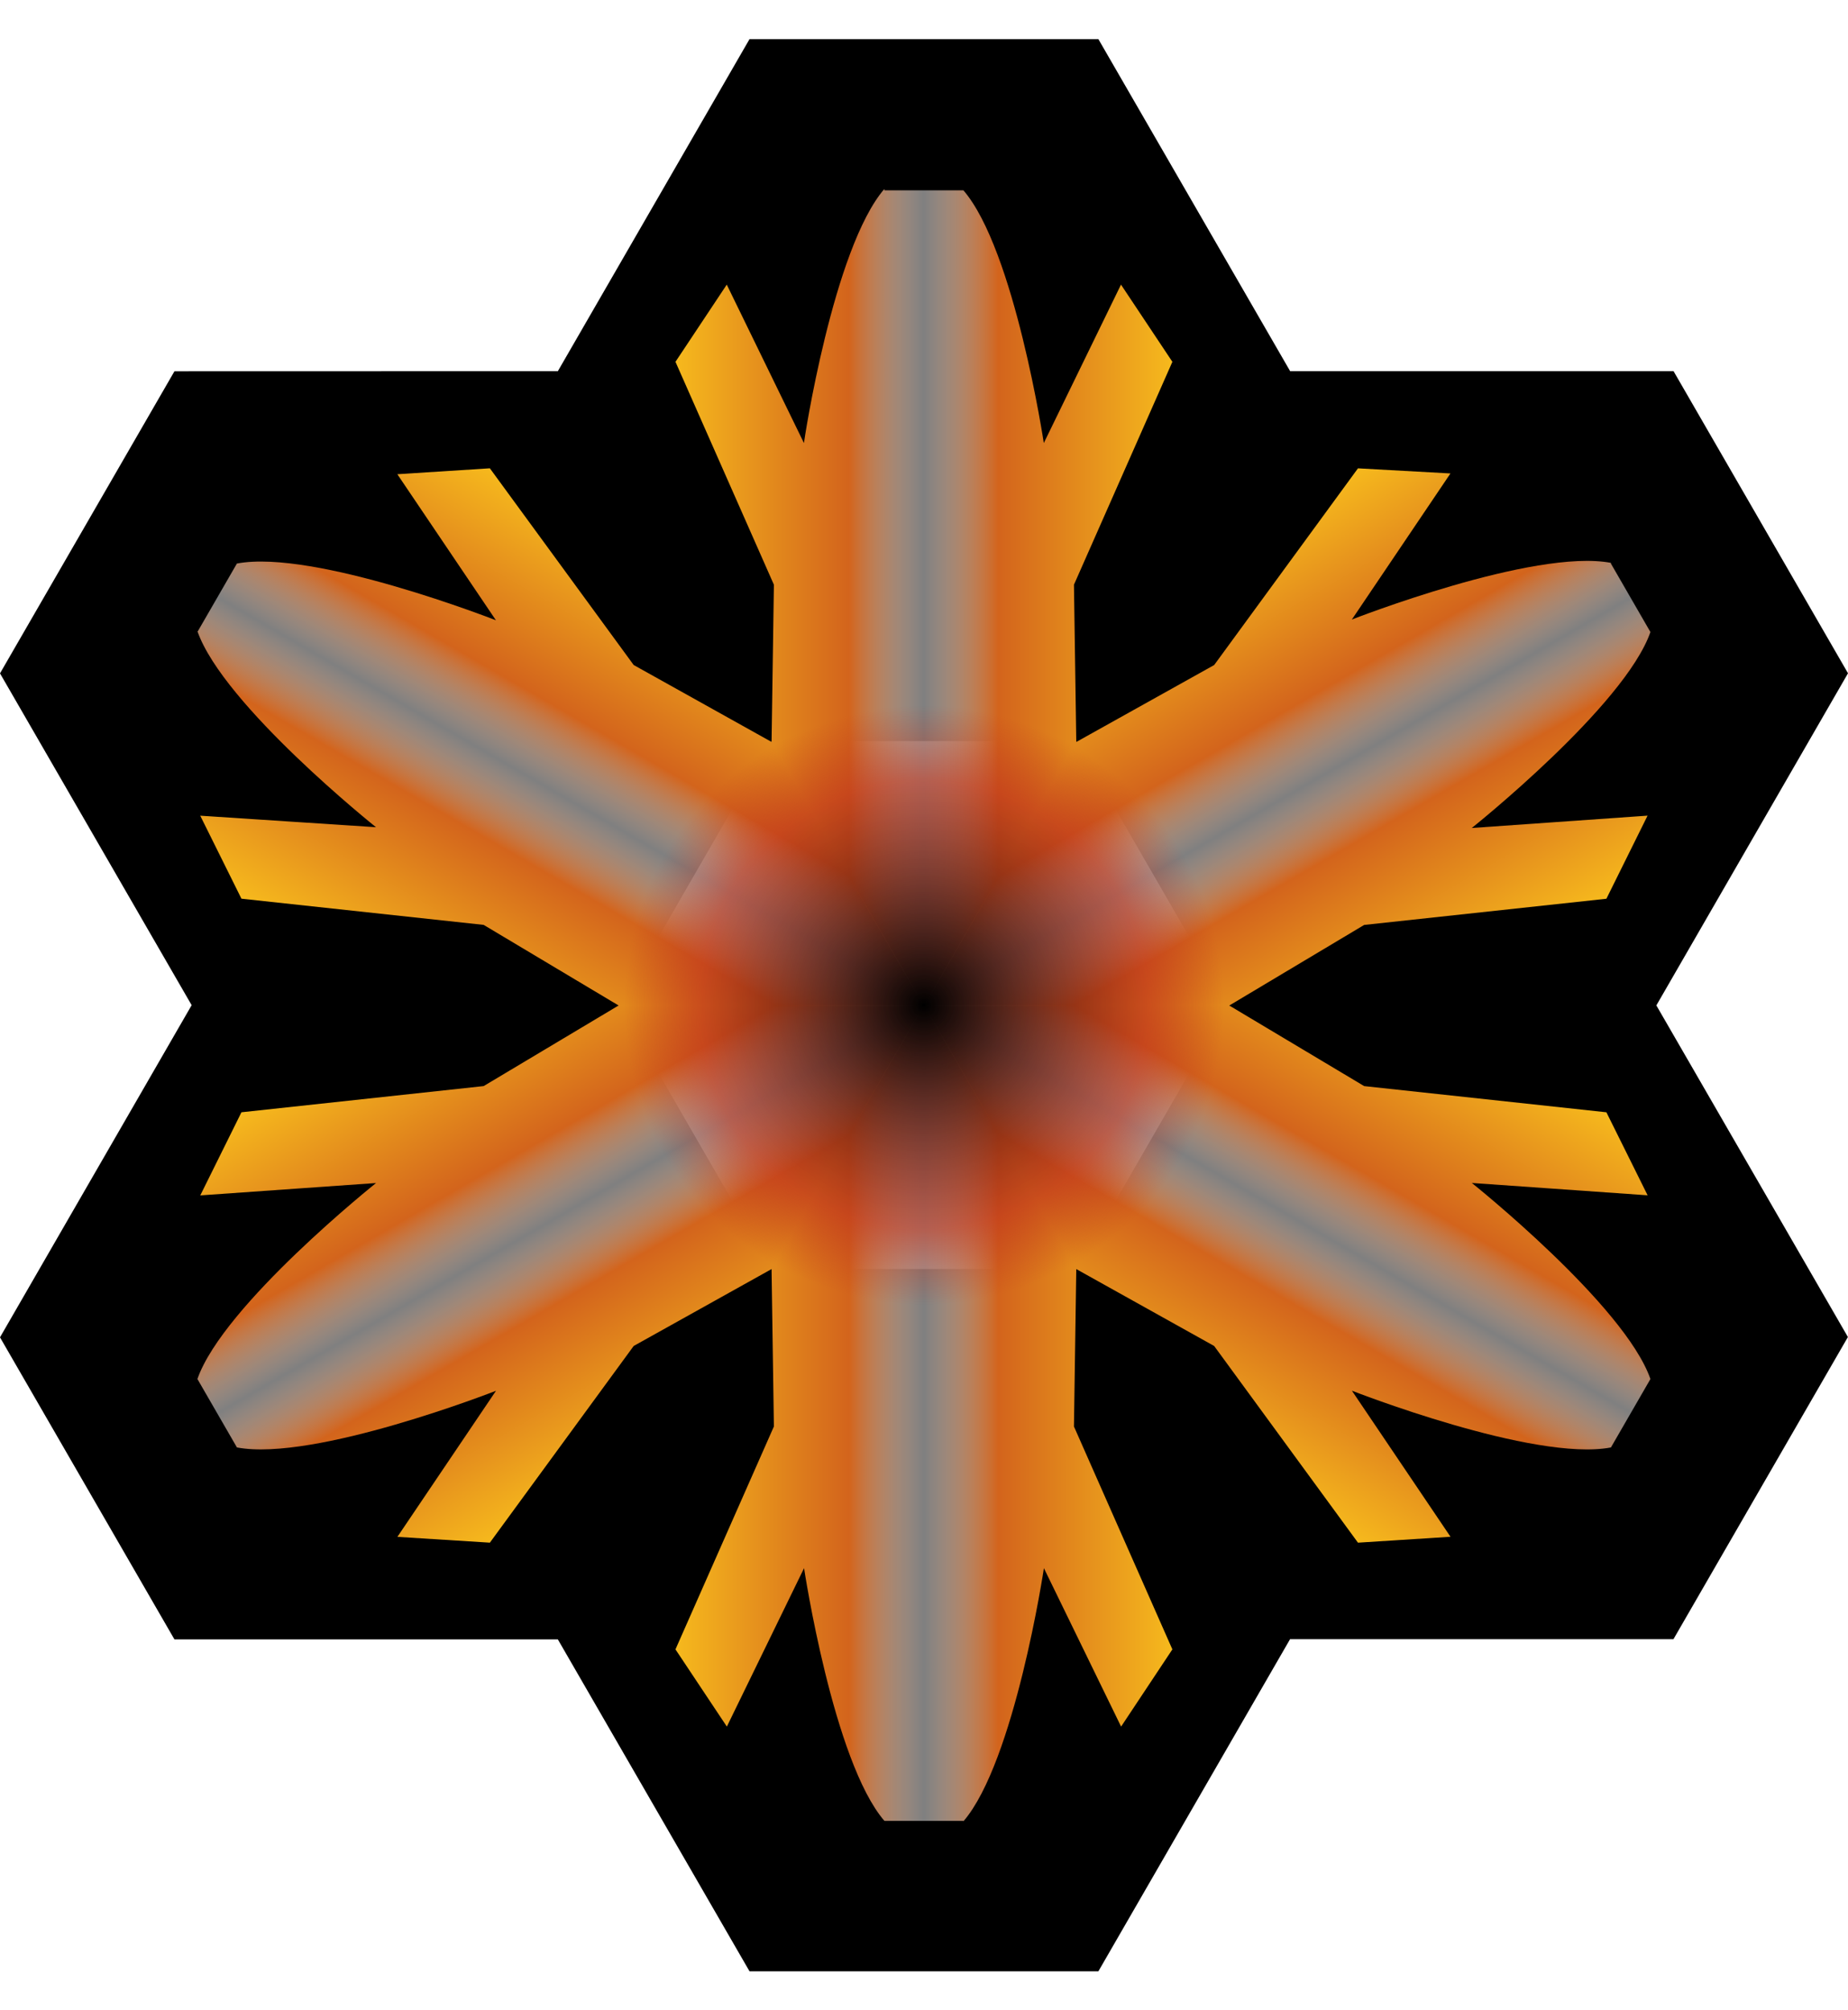 <?xml version="1.0" encoding="UTF-8" standalone="no"?>
<svg
   version="1.1"
   viewBox="0 0 941.44 1023.935"
   id="svg14"
   width="941.44"
   height="1023.935"
   xmlns:xlink="http://www.w3.org/1999/xlink"
   xmlns="http://www.w3.org/2000/svg"
   xmlns:svg="http://www.w3.org/2000/svg">
  <defs
     id="defs14" />
  <filter
     id="g"
     x="-0.056"
     y="-0.065"
     width="1.112"
     height="1.129"
     color-interpolation-filters="sRGB">
    <feGaussianBlur
       stdDeviation="7.242"
       id="feGaussianBlur1" />
  </filter>
  <filter
     id="f"
     x="-0.13"
     y="-0.116"
     width="1.26"
     height="1.231"
     color-interpolation-filters="sRGB">
    <feBlend
       in2="BackgroundImage"
       mode="color-burn"
       id="feBlend1" />
    <feGaussianBlur
       stdDeviation="40.079"
       id="feGaussianBlur2" />
  </filter>
  <linearGradient
     id="a">
    <stop
       stop-color="#f6b91d"
       offset="0"
       id="stop2" />
    <stop
       stop-color="#d3641c"
       offset=".35"
       id="stop3" />
    <stop
       stop-color="#fff"
       stop-opacity=".5"
       offset=".5"
       id="stop4" />
    <stop
       stop-color="#d3641c"
       offset=".65"
       id="stop5" />
    <stop
       stop-color="#f6b91d"
       offset="1"
       id="stop6" />
  </linearGradient>
  <linearGradient
     id="e"
     x1="226.16"
     x2="372.4"
     y1="117.19"
     y2="117.17"
     gradientTransform="matrix(-1.731,0,0,-1.731,988.68,1043.341)"
     gradientUnits="userSpaceOnUse"
     xlink:href="#a" />
  <linearGradient
     id="d"
     x1="226.16"
     x2="372.4"
     y1="117.19"
     y2="117.17"
     gradientTransform="matrix(-0.865,-1.499,1.499,-0.865,269.63,1226.341)"
     gradientUnits="userSpaceOnUse"
     xlink:href="#a" />
  <linearGradient
     id="c"
     x1="226.16"
     x2="372.4"
     y1="117.19"
     y2="117.17"
     gradientTransform="matrix(0.865,-1.499,1.499,0.865,-248.39,694.951)"
     gradientUnits="userSpaceOnUse"
     xlink:href="#a" />
  <radialGradient
     id="b"
     cx="273.73"
     cy="284.31"
     r="213.83"
     gradientTransform="matrix(0.714,0,0,0.714,275.21,309.001)"
     gradientUnits="userSpaceOnUse">
    <stop
       style="stop-stop-opacity:0.6"
       offset="0"
       id="stop7" />
    <stop
       stop-color="#bf331c"
       stop-opacity=".6"
       offset=".75"
       id="stop8" />
    <stop
       stop-color="#bf331c"
       stop-opacity="0"
       offset="1"
       id="stop9" />
  </radialGradient>
  <path
     d="m 381.83,19.941 -97.64,169.14 -195.32,0.05 -88.87,153.89 97.632,169.03 -97.632,169.2 88.87,153.88 h 195.32 l 97.64,169.06 H 559.56 L 657.2,835.021 h 195.32 l 88.87,-153.93 -97.58,-168.93 97.63,-169.19 -88.87,-153.89 H 657.25 L 559.56,19.941 Z"
     stroke-width="1.731"
     id="path9" />
  <path
     d="m 393.05,377.511 -77.56,134.46 77.56,134.47 h 155.23 l 77.61,-134.47 -77.61,-134.41 z"
     fill="#ffffff"
     fill-opacity="0.25"
     filter="url(#g)"
     stroke-width="1.731"
     id="path10" />
  <path
     d="m 490.8,927.791 c 26.11,-30.28 41,-128.74 41,-128.96 l 39.33,80.71 26.12,-39.33 -50.14,-113.54 1.19,-80.59 -77.62,-134.47 -77.62,134.47 1.19,80.59 -50.14,113.54 26.18,39.33 39.33,-80.71 c 0,0 14.83,98.46 40.93,128.74 H 490.8 Z M 450.55,96.221 C 424.45,126.498 409.56,224.951 409.56,225.691 l -39.32,-80.7 -26.13,39.32 50.14,113.54 -1.19,80.6 77.62,134.46 77.62,-134.46 -1.19,-80.6 50.14,-113.54 -26.18,-39.32 -39.32,80.7 c 0,0 -14.84,-98.45 -40.95,-128.73 -0.54,-0.03 -40.25,0 -40.25,0 z"
     fill="url(#e)"
     stroke-width="1.731"
     id="path11"
     style="fill:url(#e)" />
  <path
     d="m 120.69,737.331 c 39.26,7.47 131.99,-28.86 131.99,-28.86 l -50.23,74.41 47.11,2.96 73.26,-100.19 70.4,-39.26 77.63,-134.46 H 315.59 l -69.2,41.33 -123.39,13.34 -20.97,42.34 89.55,-6.3 c 0,0 -77.84,62.09 -91.01,99.83 0.24,0.48 20.12,34.85 20.12,34.85 z m 699.98,-450.6 c -39.27,-7.47 -131.98,28.86 -131.98,28.86 l 50.22,-74.41 -47.11,-2.6 -73.26,100.2 -70.39,39.27 -77.65,134.45 h 155.27 l 69.19,-41.33 123.4,-13.34 20.97,-42.33 -89.56,6.29 c 0,0 77.86,-62.08 91.02,-99.82 -0.24,-0.49 -20.12,-34.85 -20.12,-34.85 z"
     fill="url(#d)"
     stroke-width="1.731"
     id="path12"
     style="fill:url(#d)" />
  <path
     d="m 100.57,321.531 c 13.17,37.74 90.98,99.86 90.98,99.86 l -89.54,-5.87 20.99,42.28 123.39,13.34 69.2,41.33 h 155.26 l -77.63,-134.44 -70.4,-39.27 -73.26,-100.2 -47.14,3.01 50.23,74.41 c 0,0 -92.7,-36.38 -131.96,-28.91 -0.3,0.46 -20.12,34.86 -20.12,34.86 z m 740.22,380.95 c -13.16,-37.74 -90.99,-99.87 -90.99,-99.87 l 89.56,6.29 -21,-42.29 -123.4,-13.34 -69.19,-41.33 H 470.5 l 77.65,134.46 70.39,39.26 73.26,100.19 47.14,-3.01 -50.23,-74.41 c 0,0 92.69,36.38 131.96,28.91 0.3,-0.45 20.12,-34.85 20.12,-34.85 z"
     fill="url(#c)"
     stroke-width="1.731"
     id="path13"
     style="fill:url(#c)" />
  <path
     d="m 450.54,96.205 c -26.1,30.276 -41,128.74 -41,128.74 l -39.3,-80.71 -26.14,39.32 50.14,113.52 -1.19,80.44 -70.26,-39.15 -73.23,-100.23 -47.16,3.02 50.24,74.43 c 0,0 -92.7,-36.4 -131.97,-28.94 -0.3,0.45 -20.12,34.89 -20.12,34.89 13.16,37.75 90.98,99.85 90.98,99.85 l -89.52,-6.28 20.99,42.25 123.36,13.36 69.13,41.26 -69.13,41.26 -123.36,13.37 -20.99,42.3 89.57,-6.27 c 0,0 -77.87,62.1 -91.03,99.83 0.24,0.49 20.12,34.85 20.12,34.85 39.27,7.47 131.97,-28.89 131.97,-28.89 l -50.19,74.42 47.11,2.98 73.23,-100.23 70.26,-39.15 1.19,80.43 -50.14,113.52 26.19,39.33 39.32,-80.71 c 0,0 14.83,98.46 40.93,128.73 h 40.25 c 26.1,-30.27 41,-128.73 41,-128.73 l 39.32,80.71 26.12,-39.33 -50.14,-113.52 1.19,-80.43 70.2,39.15 73.3,100.23 47.12,-3.03 -50.2,-74.42 c 0,0 92.65,36.41 131.91,28.94 0.31,-0.45 20.13,-34.85 20.13,-34.85 -13.18,-37.73 -90.97,-99.9 -90.97,-99.9 l 89.56,6.34 -20.99,-42.3 -123.42,-13.37 -69.03,-41.26 69.03,-41.21 123.42,-13.36 20.94,-42.3 -89.51,6.28 c 0,0 77.79,-62.05 90.97,-99.8 -0.25,-0.48 -20.13,-34.89 -20.13,-34.89 -39.26,-7.46 -131.98,28.89 -131.98,28.89 l 50.27,-74.43 -47.12,-2.97 -73.3,100.23 -70.2,39.15 -1.19,-80.49 50.14,-113.52 -26.17,-39.32 -39.32,80.71 c 0,0 -14.85,-98.46 -40.95,-128.74 -0.54,-0.035 -40.25,0 -40.25,0 z"
     fill="url(#b)"
     filter="url(#f)"
     stroke-width="1.731"
     id="path14"
     style="fill:url(#b)" />
</svg>
